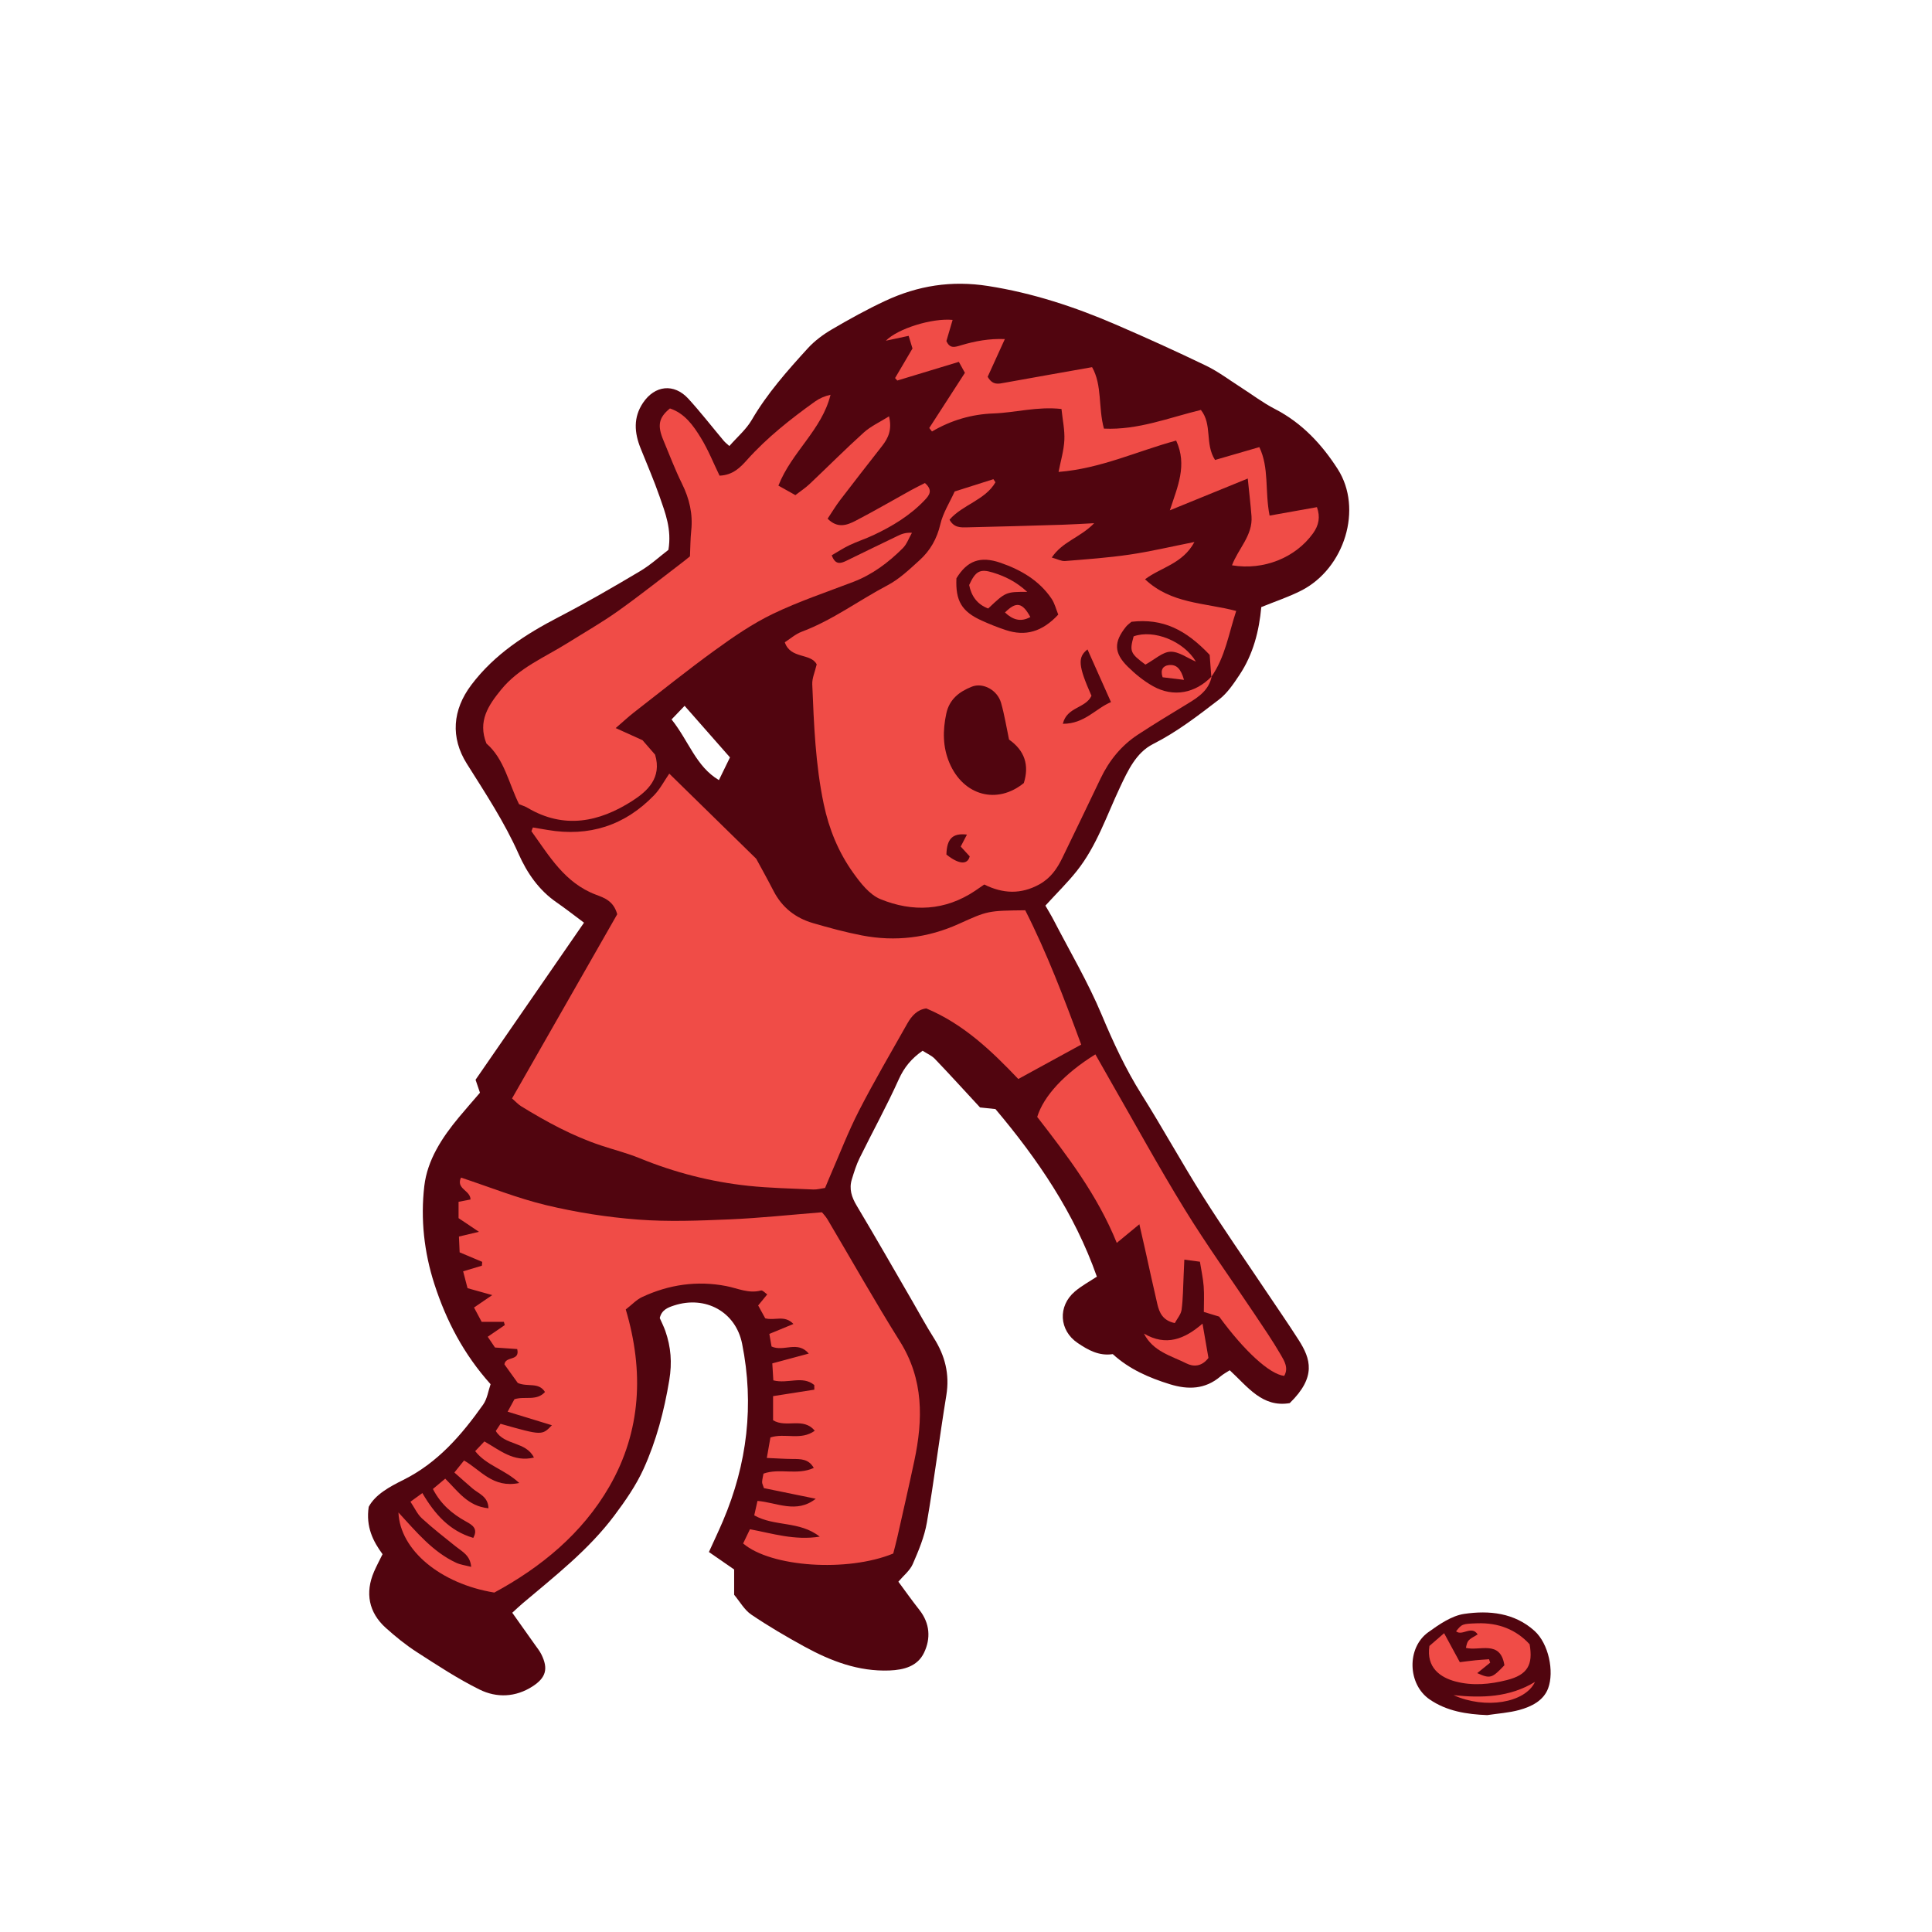<svg version="1.1" id="svg" xmlns="http://www.w3.org/2000/svg" xmlns:xlink="http://www.w3.org/1999/xlink" x="0px" y="0px"
	 width="200px" height="200px" viewBox="0 0 200 200" enable-background="new 0 0 200 200" xml:space="preserve">
<path class="stroke" fill="#51050f"  fill-rule="evenodd" clip-rule="evenodd" d="M108.219,93.749c0.266,0.464,0.586,0.98,0.865,1.52
	c1.68,3.245,3.549,6.41,4.957,9.768c1.199,2.86,2.48,5.631,4.133,8.259c2.184,3.474,4.16,7.077,6.35,10.547
	c2.1,3.326,4.355,6.553,6.543,9.823c1.126,1.684,2.283,3.347,3.373,5.054c1.239,1.94,1.854,3.821-0.928,6.53
	c-2.839,0.483-4.352-1.694-6.21-3.401c-0.334,0.218-0.673,0.393-0.956,0.634c-1.586,1.348-3.348,1.397-5.24,0.812
	c-2.166-0.67-4.211-1.559-5.912-3.117c-1.428,0.217-2.561-0.426-3.641-1.157c-1.92-1.3-2.066-3.811-0.282-5.328
	c0.711-0.605,1.556-1.056,2.276-1.534c-2.328-6.61-6.146-12.183-10.499-17.349c-0.769-0.081-1.372-0.144-1.595-0.167
	c-1.708-1.845-3.17-3.458-4.677-5.029c-0.336-0.351-0.827-0.554-1.271-0.84c-1.141,0.794-1.904,1.71-2.465,2.957
	c-1.244,2.765-2.715,5.427-4.053,8.149c-0.346,0.701-0.578,1.462-0.808,2.213c-0.298,0.979-0.022,1.834,0.505,2.715
	c1.961,3.278,3.854,6.6,5.771,9.904c0.734,1.265,1.428,2.555,2.211,3.789c1.165,1.835,1.656,3.755,1.297,5.947
	c-0.716,4.38-1.258,8.79-2.013,13.162c-0.255,1.476-0.854,2.913-1.459,4.298c-0.296,0.68-0.961,1.198-1.492,1.828
	c0.71,0.959,1.419,1.962,2.18,2.927c1.095,1.393,1.185,2.963,0.47,4.441c-0.668,1.379-2.054,1.764-3.566,1.823
	c-3.223,0.125-6.086-0.981-8.826-2.482c-1.872-1.026-3.723-2.11-5.488-3.306c-0.711-0.481-1.172-1.334-1.771-2.048
	c0-0.91,0-1.805,0-2.621c-0.9-0.623-1.712-1.184-2.612-1.806c0.538-1.187,1.019-2.193,1.455-3.219
	c2.515-5.909,3.245-12.029,1.983-18.335c-0.662-3.323-3.798-5.026-7.047-3.967c-0.656,0.214-1.287,0.462-1.479,1.301
	c0.181,0.415,0.413,0.866,0.579,1.34c0.575,1.659,0.709,3.267,0.406,5.089c-0.529,3.189-1.338,6.268-2.658,9.179
	c-0.78,1.721-1.893,3.32-3.033,4.842c-2.654,3.543-6.137,6.252-9.488,9.084c-0.334,0.283-0.651,0.587-1.075,0.972
	c0.815,1.148,1.593,2.239,2.366,3.335c0.227,0.321,0.479,0.633,0.65,0.982c0.729,1.474,0.48,2.405-0.913,3.305
	c-1.759,1.136-3.712,1.208-5.489,0.329c-2.26-1.117-4.385-2.52-6.51-3.889c-1.131-0.729-2.189-1.59-3.192-2.491
	c-1.77-1.588-2.167-3.635-1.22-5.826c0.243-0.565,0.538-1.109,0.88-1.807c-0.983-1.336-1.742-2.828-1.432-4.903
	c0.688-1.278,2.14-2.068,3.587-2.788c3.551-1.764,6.029-4.646,8.254-7.786c0.43-0.605,0.537-1.439,0.775-2.12
	c-2.785-3.107-4.586-6.56-5.814-10.354c-1.076-3.326-1.443-6.755-1.047-10.162c0.314-2.69,1.835-5.017,3.578-7.111
	c0.719-0.862,1.459-1.704,2.184-2.547c-0.172-0.502-0.311-0.911-0.457-1.342c3.757-5.442,7.488-10.847,11.227-16.26
	c-1.062-0.789-1.934-1.478-2.846-2.107c-1.832-1.26-3.056-3.054-3.918-4.996c-1.472-3.316-3.453-6.31-5.367-9.355
	c-1.707-2.713-1.484-5.568,0.464-8.154c2.406-3.193,5.634-5.254,9.112-7.06c2.841-1.474,5.615-3.085,8.367-4.722
	c1.094-0.649,2.046-1.531,2.926-2.202c0.355-2.13-0.324-3.824-0.91-5.512c-0.591-1.699-1.311-3.353-1.979-5.025
	c-0.637-1.599-0.758-3.164,0.255-4.677c1.222-1.825,3.212-2.053,4.698-0.431c1.282,1.402,2.449,2.911,3.674,4.367
	c0.139,0.165,0.317,0.297,0.57,0.53c0.807-0.923,1.738-1.709,2.316-2.7c1.6-2.744,3.686-5.091,5.801-7.413
	c0.707-0.776,1.597-1.434,2.506-1.967c1.795-1.053,3.624-2.063,5.507-2.943c3.384-1.58,6.86-2.139,10.663-1.542
	c4.613,0.724,8.953,2.156,13.195,3.985c3.148,1.357,6.274,2.775,9.363,4.264c1.256,0.606,2.387,1.468,3.57,2.222
	s2.308,1.618,3.549,2.256c2.801,1.441,4.865,3.658,6.512,6.23c2.617,4.09,0.72,10.274-3.775,12.571
	c-1.291,0.659-2.687,1.117-4.141,1.711c-0.219,2.437-0.828,4.878-2.259,7.023c-0.611,0.917-1.261,1.891-2.117,2.547
	c-2.175,1.668-4.339,3.348-6.826,4.605c-1.749,0.885-2.604,2.736-3.423,4.475c-1.389,2.947-2.417,6.087-4.48,8.675
	C110.524,91.354,109.438,92.415,108.219,93.749z M69.52,74.475c1.816,2.282,2.516,4.858,4.901,6.281
	c0.464-0.949,0.869-1.785,1.146-2.35c-1.597-1.815-3.016-3.427-4.697-5.339C70.402,73.554,70,73.973,69.52,74.475z"/>
<path class="stroke" fill="#51050f"  d="M158.854,168.83c-2.072-1.873-4.702-2.143-7.277-1.761c-1.309,0.194-2.592,1.086-3.721,1.896
	c-2.252,1.615-2.147,5.391,0.138,6.959c1.78,1.221,3.829,1.539,5.96,1.624c1.108-0.168,2.245-0.237,3.319-0.531
	c1.263-0.346,2.518-0.965,2.993-2.255C160.904,173.028,160.32,170.154,158.854,168.83z"/>
<path fill-rule="evenodd" clip-rule="evenodd" fill="#f04c47" class="fill" d="M63.895,94.642c-0.381-1.381-1.335-1.695-2.208-2.025
	c-3.232-1.22-4.83-4.011-6.675-6.572c0.051-0.128,0.102-0.256,0.152-0.385c0.504,0.085,1.007,0.167,1.51,0.254
	c4.313,0.737,8.014-0.456,11.046-3.599c0.609-0.633,1.028-1.452,1.563-2.228c2.832,2.772,5.66,5.54,9,8.81
	c0.366,0.676,1.105,2,1.8,3.347c0.88,1.704,2.268,2.787,4.069,3.313c1.672,0.489,3.36,0.946,5.068,1.277
	c3.461,0.669,6.822,0.262,10.043-1.196c2.998-1.358,2.996-1.361,6.869-1.407c2.238,4.407,4.021,9.094,5.793,13.905
	c-2.223,1.215-4.324,2.365-6.512,3.561c-2.752-2.887-5.651-5.682-9.525-7.306c-0.936,0.122-1.523,0.781-1.975,1.585
	c-1.68,2.986-3.42,5.942-4.985,8.989c-1.126,2.191-2.008,4.507-2.997,6.769c-0.176,0.403-0.34,0.81-0.521,1.242
	c-0.455,0.063-0.84,0.178-1.219,0.16c-2.245-0.104-4.5-0.144-6.732-0.381c-3.871-0.412-7.613-1.374-11.227-2.851
	c-1.297-0.531-2.67-0.877-4.004-1.321c-2.953-0.979-5.664-2.456-8.301-4.078c-0.274-0.169-0.496-0.424-0.922-0.795
	C56.655,107.32,60.29,100.954,63.895,94.642z"/>
<path fill-rule="evenodd" clip-rule="evenodd" fill="#f04c47" class="fill" d="M84.293,143.375c-1.232-1.014-2.707-0.091-4.238-0.481
	c-0.031-0.517-0.067-1.095-0.107-1.757c1.275-0.344,2.449-0.659,3.776-1.016c-1.167-1.376-2.581-0.155-3.853-0.731
	c-0.064-0.375-0.147-0.843-0.229-1.305c0.867-0.357,1.613-0.665,2.496-1.029c-0.941-0.969-1.897-0.313-2.922-0.584
	c-0.188-0.343-0.447-0.814-0.732-1.332c0.323-0.391,0.596-0.724,0.941-1.145c-0.227-0.151-0.482-0.45-0.643-0.406
	c-1.277,0.349-2.404-0.225-3.601-0.456c-3.011-0.583-5.933-0.16-8.707,1.135c-0.586,0.273-1.057,0.792-1.696,1.286
	c1.898,6.368,1.608,12.6-1.701,18.336c-2.811,4.871-7.084,8.364-11.906,10.972c-5.554-0.903-9.767-4.391-9.924-8.291
	c1.869,2.023,3.544,4.08,5.984,5.209c0.438,0.203,0.943,0.262,1.545,0.421c-0.098-1.208-0.945-1.586-1.61-2.121
	c-1.179-0.95-2.377-1.88-3.491-2.902c-0.47-0.431-0.749-1.07-1.185-1.72c0.468-0.339,0.795-0.578,1.233-0.896
	c1.282,2.186,2.812,3.919,5.27,4.639c0.542-0.979-0.135-1.355-0.768-1.705c-1.41-0.777-2.592-1.775-3.412-3.357
	c0.402-0.338,0.812-0.681,1.277-1.07c1.316,1.31,2.351,2.867,4.477,3.065c-0.038-1.22-0.998-1.496-1.635-2.034
	c-0.625-0.529-1.23-1.081-1.895-1.667c0.414-0.515,0.688-0.854,1.001-1.244c1.716,0.977,2.983,2.896,5.714,2.33
	c-1.52-1.419-3.402-1.812-4.562-3.298c0.327-0.344,0.613-0.647,0.953-1.004c1.607,0.904,3.027,2.174,5.131,1.67
	c-0.828-1.691-3.045-1.232-3.951-2.754c0.155-0.233,0.33-0.497,0.491-0.742c4.297,1.215,4.297,1.215,5.318,0.148
	c-1.541-0.472-2.979-0.912-4.581-1.402c0.332-0.608,0.533-0.978,0.703-1.291c1.084-0.344,2.271,0.225,3.163-0.746
	c-0.657-1.058-1.785-0.488-2.817-0.937c-0.398-0.555-0.916-1.273-1.383-1.924c0.121-0.905,1.627-0.291,1.324-1.586
	c-0.707-0.049-1.461-0.101-2.301-0.16c-0.227-0.335-0.469-0.693-0.752-1.113c0.629-0.431,1.197-0.82,1.766-1.209
	c-0.031-0.111-0.062-0.222-0.093-0.333c-0.726,0-1.451,0-2.298,0c-0.26-0.488-0.514-0.962-0.793-1.485
	c0.566-0.386,1.041-0.71,1.887-1.286c-1.024-0.288-1.68-0.471-2.558-0.717c-0.125-0.477-0.285-1.089-0.455-1.743
	c0.755-0.227,1.349-0.406,1.941-0.584c0.013-0.132,0.022-0.265,0.033-0.397c-0.735-0.31-1.472-0.62-2.337-0.985
	c-0.022-0.503-0.047-1.045-0.072-1.636c0.611-0.144,1.129-0.266,2.072-0.489c-0.86-0.576-1.418-0.95-2.111-1.415
	c0-0.451,0-1.046,0-1.692c0.451-0.087,0.857-0.166,1.237-0.239c-0.007-0.966-1.528-1.078-0.987-2.267
	c2.945,0.972,5.842,2.142,8.846,2.86c3.107,0.743,6.306,1.244,9.491,1.487c3.132,0.239,6.304,0.112,9.45-0.021
	c3.137-0.133,6.264-0.472,9.581-0.736c0.11,0.141,0.386,0.419,0.579,0.745c2.496,4.211,4.896,8.48,7.494,12.627
	c2.466,3.936,2.398,8.083,1.486,12.37c-0.562,2.642-1.167,5.275-1.759,7.91c-0.134,0.594-0.297,1.181-0.422,1.676
	c-4.761,1.949-12.663,1.411-15.538-1.044c0.201-0.419,0.414-0.861,0.707-1.471c2.315,0.43,4.606,1.179,7.223,0.766
	c-2.102-1.657-4.666-1.011-6.779-2.205c0.098-0.436,0.201-0.896,0.335-1.495c2.03,0.172,4.032,1.349,6.033-0.223
	c-1.808-0.371-3.616-0.741-5.366-1.099c-0.1-0.318-0.196-0.476-0.189-0.63c0.012-0.274,0.085-0.547,0.143-0.87
	c1.66-0.6,3.484,0.203,5.207-0.592c-0.537-0.947-1.359-0.919-2.188-0.925c-0.823-0.005-1.647-0.064-2.674-0.108
	c0.147-0.835,0.261-1.471,0.374-2.121c1.518-0.492,3.143,0.353,4.589-0.693c-1.181-1.449-2.948-0.25-4.315-1.089
	c0-0.763,0-1.574,0-2.495c1.47-0.23,2.871-0.45,4.271-0.67C84.299,143.697,84.296,143.536,84.293,143.375z"/>
<path fill-rule="evenodd" clip-rule="evenodd" fill="#f04c47" class="fill" d="M125.433,70.018c-0.278,1.417-1.343,2.133-2.47,2.817
	c-1.729,1.048-3.457,2.097-5.15,3.203c-1.736,1.135-2.999,2.697-3.891,4.571c-1.305,2.741-2.629,5.471-3.951,8.203
	c-0.547,1.128-1.223,2.103-2.39,2.744c-1.901,1.043-3.753,0.967-5.692,0.008c-0.311,0.214-0.625,0.436-0.945,0.649
	c-3.105,2.082-6.466,2.227-9.797,0.868c-1.141-0.465-2.082-1.687-2.844-2.756c-1.512-2.12-2.486-4.498-3.028-7.08
	c-0.864-4.1-1.019-8.255-1.19-12.412c-0.025-0.624,0.271-1.26,0.46-2.058c-0.614-1.197-2.708-0.527-3.304-2.286
	c0.554-0.354,1.107-0.852,1.756-1.095c3.188-1.192,5.904-3.242,8.885-4.809c1.223-0.643,2.272-1.652,3.312-2.593
	c1.098-0.993,1.799-2.218,2.15-3.722c0.272-1.172,0.965-2.247,1.484-3.394c1.374-0.436,2.691-0.853,4.008-1.271
	c0.072,0.106,0.143,0.213,0.213,0.32c-1.063,1.843-3.396,2.312-4.754,3.871c0.453,0.845,1.162,0.809,1.807,0.795
	c3.318-0.072,6.637-0.172,9.953-0.273c0.941-0.028,1.881-0.09,3.213-0.156c-1.438,1.488-3.275,1.883-4.389,3.553
	c0.592,0.164,0.996,0.393,1.377,0.362c2.234-0.181,4.477-0.341,6.69-0.667c2.153-0.316,4.276-0.823,6.701-1.304
	c-1.222,2.273-3.474,2.62-5.112,3.861c2.693,2.542,6.111,2.412,9.436,3.277c-0.777,2.34-1.129,4.767-2.576,6.826
	c-0.061-0.771-0.116-1.548-0.17-2.278c-2.468-2.601-4.832-3.802-8.093-3.426c-0.16,0.141-0.401,0.299-0.571,0.512
	c-1.265,1.579-1.261,2.701,0.172,4.123c0.783,0.777,1.675,1.5,2.634,2.037C121.47,72.213,123.748,71.773,125.433,70.018z
	 M104.456,76.562c-0.274-1.296-0.474-2.573-0.827-3.805c-0.384-1.333-1.876-2.128-3.023-1.673c-1.301,0.515-2.33,1.299-2.648,2.794
	c-0.373,1.746-0.373,3.456,0.334,5.112c1.441,3.378,4.922,4.325,7.693,2.072C106.568,79.217,106.075,77.692,104.456,76.562z
	 M109.551,63.623c-0.232-0.569-0.371-1.165-0.69-1.64c-1.279-1.897-3.183-2.995-5.274-3.72c-2.133-0.74-3.479-0.197-4.578,1.603
	c-0.107,2.323,0.543,3.438,2.611,4.373c0.816,0.37,1.654,0.707,2.506,0.987C106.135,65.888,107.866,65.431,109.551,63.623z
	 M112.99,72.028c-0.63,1.328-2.541,1.124-2.966,2.899c2.255,0.01,3.407-1.596,4.985-2.245c-0.869-1.948-1.648-3.699-2.433-5.455
	C111.536,68.04,111.615,68.928,112.99,72.028z M100.098,86.396c-1.488-0.18-2.084,0.433-2.127,2.066
	c1.265,1.013,2.189,1.099,2.413,0.189c-0.309-0.336-0.628-0.686-0.932-1.017C99.693,87.173,99.886,86.801,100.098,86.396z"/>
<path fill-rule="evenodd" clip-rule="evenodd" fill="#f04c47" class="fill" d="M69.352,42.282c1.521,0.5,2.414,1.762,3.195,3.036
	c0.77,1.251,1.317,2.637,1.941,3.922c1.4-0.053,2.173-0.88,2.854-1.64c2.083-2.322,4.507-4.225,7.021-6.03
	c0.463-0.332,0.998-0.563,1.613-0.704c-0.888,3.634-4.026,5.915-5.396,9.406c0.623,0.349,1.134,0.635,1.758,0.984
	c0.521-0.403,1.029-0.734,1.463-1.143c1.88-1.774,3.701-3.611,5.619-5.34c0.723-0.651,1.653-1.071,2.611-1.674
	c0.331,1.364-0.07,2.244-0.719,3.071c-1.451,1.857-2.904,3.714-4.334,5.588c-0.467,0.611-0.862,1.276-1.303,1.936
	c1.027,1.04,2.011,0.675,2.892,0.218c1.943-1.008,3.837-2.115,5.756-3.175c0.474-0.262,0.965-0.497,1.425-0.733
	c0.859,0.753,0.461,1.26-0.043,1.789c-1.5,1.577-3.325,2.679-5.271,3.595c-0.812,0.384-1.677,0.66-2.489,1.045
	c-0.638,0.303-1.232,0.698-1.845,1.051c0.372,1.019,0.919,0.861,1.532,0.56c1.766-0.866,3.538-1.722,5.311-2.576
	c0.389-0.188,0.793-0.35,1.461-0.315c-0.311,0.54-0.523,1.175-0.949,1.599c-1.481,1.477-3.137,2.723-5.121,3.484
	c-2.783,1.067-5.627,2.014-8.305,3.302c-2.111,1.015-4.084,2.369-5.988,3.75c-2.873,2.078-5.637,4.306-8.438,6.481
	c-0.554,0.432-1.068,0.915-1.865,1.602c1.035,0.468,1.765,0.798,2.775,1.255c0.309,0.355,0.824,0.947,1.303,1.498
	c0.719,2.396-0.777,3.772-2.377,4.795c-3.412,2.183-7.045,2.94-10.812,0.715c-0.283-0.167-0.607-0.264-0.894-0.385
	c-1.085-2.186-1.519-4.674-3.38-6.283c-0.913-2.311,0.199-3.945,1.524-5.574c1.84-2.26,4.485-3.329,6.854-4.811
	c1.761-1.101,3.572-2.134,5.262-3.336c2.332-1.659,4.57-3.447,6.848-5.181c0.223-0.17,0.438-0.352,0.584-0.471
	c0.045-0.98,0.042-1.822,0.131-2.653c0.186-1.733-0.189-3.32-0.96-4.878c-0.722-1.46-1.298-2.994-1.927-4.5
	C68.03,44.037,68.191,43.227,69.352,42.282z"/>
<path fill-rule="evenodd" clip-rule="evenodd" fill="#f04c47" class="fill" d="M131.428,53.375c1.782-0.318,3.307-0.59,4.902-0.875
	c0.363,1.024,0.197,1.871-0.408,2.714c-1.809,2.514-5.099,3.857-8.385,3.306c0.643-1.721,2.166-3.095,2.018-5.081
	c-0.092-1.209-0.237-2.414-0.387-3.902c-2.785,1.136-5.301,2.162-8.066,3.291c0.788-2.429,1.834-4.656,0.654-7.22
	c-4.038,1.094-7.827,2.905-12.174,3.245c0.219-1.134,0.545-2.206,0.599-3.292c0.052-1.032-0.179-2.078-0.297-3.223
	c-2.519-0.279-4.765,0.381-7.041,0.462c-2.27,0.081-4.382,0.704-6.366,1.867c-0.094-0.12-0.188-0.24-0.281-0.36
	c1.225-1.895,2.448-3.789,3.69-5.711c-0.194-0.352-0.38-0.688-0.626-1.137c-2.145,0.651-4.26,1.292-6.373,1.934
	c-0.076-0.086-0.152-0.171-0.229-0.257c0.582-0.989,1.164-1.977,1.802-3.062c-0.103-0.34-0.229-0.752-0.397-1.307
	c-0.795,0.17-1.537,0.328-2.359,0.503c1.225-1.248,4.764-2.358,6.91-2.155c-0.221,0.753-0.434,1.481-0.643,2.187
	c0.36,0.825,0.883,0.63,1.541,0.433c1.438-0.43,2.918-0.7,4.509-0.635c-0.648,1.426-1.241,2.726-1.778,3.904
	c0.525,0.914,1.131,0.729,1.751,0.616c2.981-0.542,5.966-1.063,9.058-1.612c1.067,1.879,0.623,4.177,1.227,6.361
	c3.535,0.165,6.741-1.135,10.036-1.933c1.211,1.514,0.388,3.512,1.466,5.178c1.531-0.444,3.014-0.873,4.585-1.329
	C131.403,48.45,130.923,50.825,131.428,53.375z"/>
<path fill-rule="evenodd" clip-rule="evenodd" fill="#f04c47" class="fill" d="M132.938,142.432c-1.508-0.174-4.121-2.567-6.732-6.138
	c-0.418-0.127-0.889-0.271-1.586-0.483c0-0.883,0.051-1.775-0.016-2.658c-0.062-0.826-0.247-1.644-0.389-2.54
	c-0.543-0.071-0.959-0.126-1.614-0.213c-0.028,0.643-0.048,1.153-0.073,1.663c-0.059,1.173-0.055,2.355-0.209,3.516
	c-0.066,0.492-0.467,0.938-0.705,1.386c-1.258-0.265-1.602-1.088-1.811-1.983c-0.438-1.86-0.835-3.73-1.252-5.595
	c-0.18-0.802-0.365-1.602-0.605-2.651c-0.883,0.729-1.539,1.269-2.338,1.928c-2-4.942-5.107-9.005-8.236-13.039
	c0.66-2.157,2.808-4.483,6.02-6.477c0.496,0.874,0.985,1.747,1.484,2.614c2.578,4.486,5.061,9.031,7.77,13.437
	c2.264,3.685,4.799,7.202,7.203,10.801c0.937,1.402,1.893,2.796,2.739,4.252C132.954,140.884,133.416,141.619,132.938,142.432z"/>
<path fill-rule="evenodd" clip-rule="evenodd" fill="#f04c47" class="fill" d="M118.422,138.053c2.288,1.336,4.189,0.589,6.062-1.032
	c0.243,1.405,0.44,2.542,0.614,3.55c-0.715,0.944-1.593,0.911-2.265,0.574C121.244,140.349,119.372,139.919,118.422,138.053z"/>
<path fill-rule="evenodd" clip-rule="evenodd" fill="#f04c47" class="fill" d="M155.735,172.388c-0.411-2.668-2.583-1.435-3.984-1.802
	c0.173-0.791,0.173-0.791,1.218-1.393c-0.653-0.974-1.589,0.208-2.236-0.319c0.599-0.762,0.643-0.779,2.193-0.831
	c2.205-0.074,4.039,0.661,5.419,2.173c0.375,2.12-0.216,3.164-2.349,3.703c-1.744,0.441-3.539,0.622-5.333,0.144
	c-1.523-0.405-3.036-1.401-2.691-3.676c0.396-0.343,0.927-0.803,1.521-1.319c0.584,1.075,1.096,2.019,1.627,2.999
	c0.664-0.081,1.156-0.15,1.65-0.199c0.457-0.045,0.916-0.07,1.374-0.104c0.04,0.118,0.08,0.237,0.118,0.354
	c-0.438,0.355-0.877,0.71-1.338,1.083C154.262,173.797,154.443,173.749,155.735,172.388z"/>
<path fill-rule="evenodd" clip-rule="evenodd" fill="#f04c47" class="fill" d="M158.9,174.111c-1.031,2.193-5.164,2.846-8.428,1.372
	C153.398,175.789,156.259,175.719,158.9,174.111z"/>
<path fill-rule="evenodd" clip-rule="evenodd" fill="#f04c47" class="fill" d="M106.338,61.27c-2.204-0.006-2.225,0.004-4.041,1.721
	c-1.136-0.424-1.741-1.282-1.97-2.431c0.655-1.43,1.112-1.702,2.44-1.294C103.982,59.638,105.133,60.167,106.338,61.27z"/>
<path fill-rule="evenodd" clip-rule="evenodd" fill="#f04c47" class="fill" d="M104.033,63.405c1.164-1.158,1.791-1.056,2.629,0.469
	C105.631,64.443,104.817,64.133,104.033,63.405z"/>
<path fill-rule="evenodd" clip-rule="evenodd" fill="#f04c47" class="fill" d="M118.573,68.799c-1.563-1.156-1.655-1.366-1.22-2.924
	c2.091-0.75,5.189,0.497,6.446,2.614c-0.896-0.377-1.78-1.055-2.639-1.024C120.34,67.496,119.547,68.264,118.573,68.799z"/>
<path fill-rule="evenodd" clip-rule="evenodd" fill="#f04c47" class="fill" d="M122.568,70.379c-0.933-0.112-1.602-0.193-2.215-0.268
	c-0.272-0.809,0.08-1.178,0.601-1.254C121.801,68.735,122.25,69.255,122.568,70.379z"/>
</svg>
